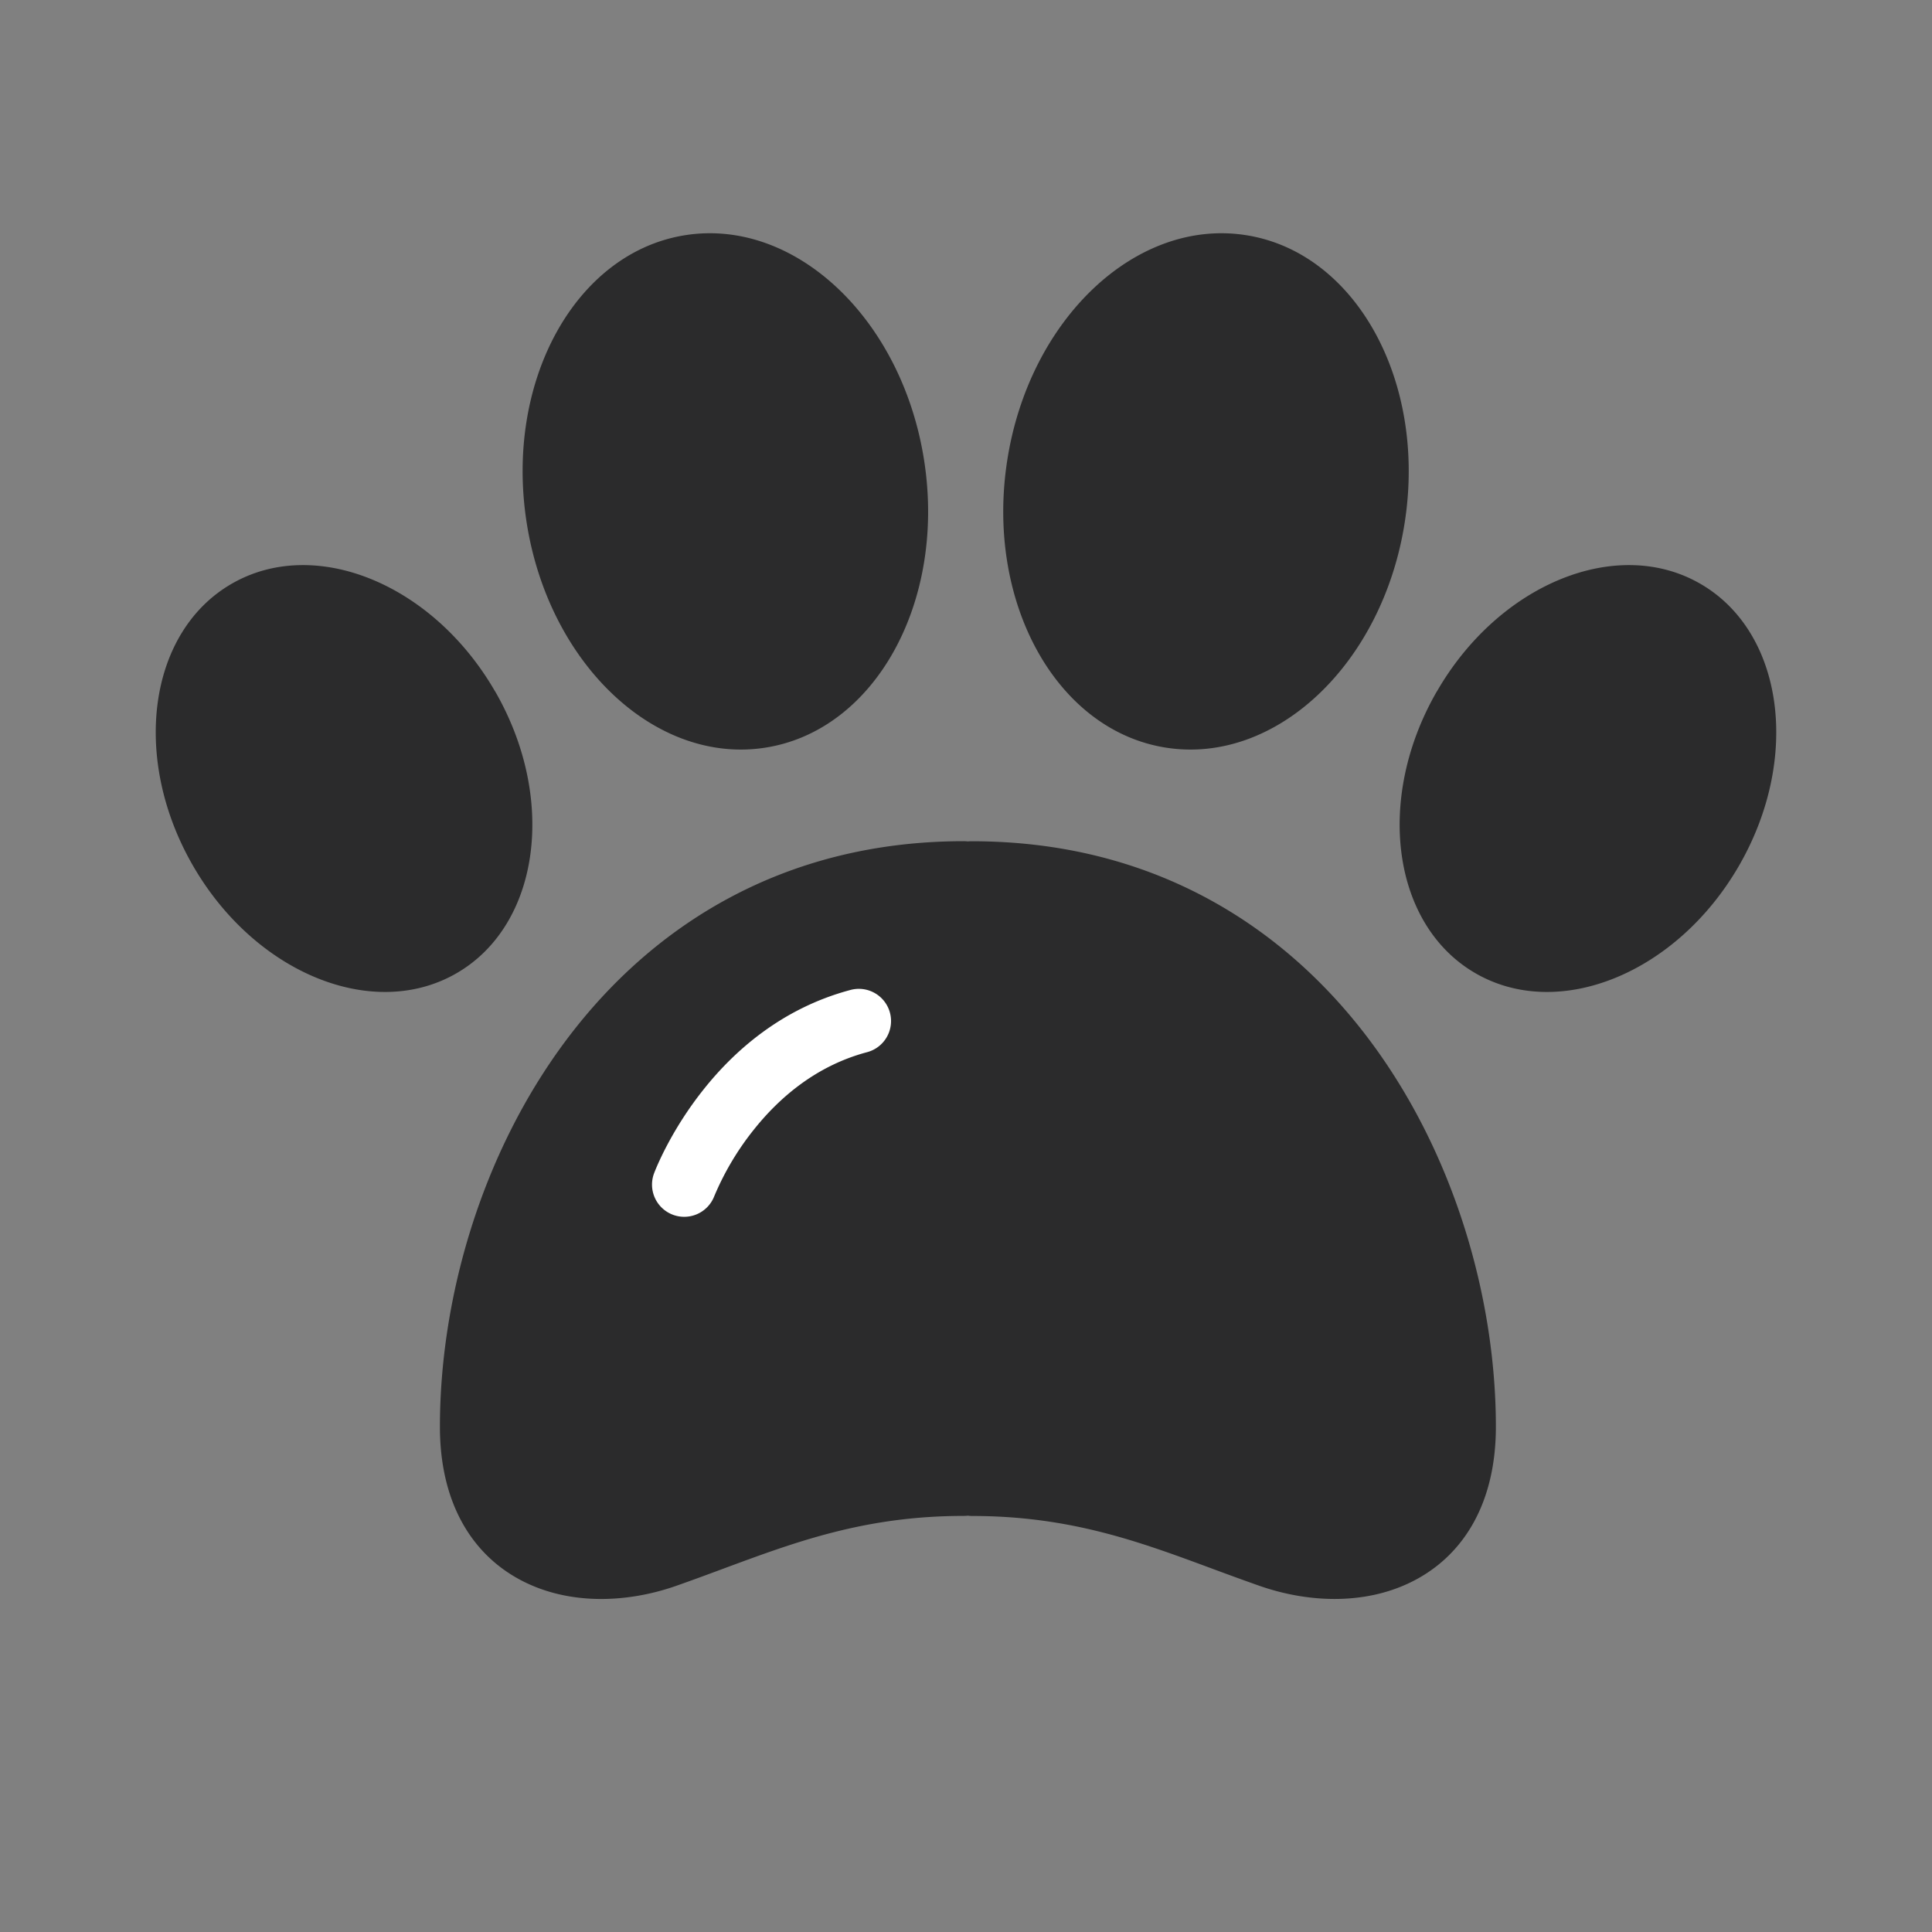 <svg xmlns="http://www.w3.org/2000/svg" width="30" height="30" fill="none"><rect width="100%" height="100%" fill="#808080" stroke="none"/><path fill="#2B2B2C" d="M15.64 7.151c.341-2.197 2-3.765 3.704-3.5 1.704.264 2.81 2.26 2.469 4.458-.341 2.198-2 3.766-3.704 3.501-1.704-.264-2.81-2.26-2.469-4.459ZM15.03 13.066a.493.493 0 0 0-.064-.004c-2.786 0-4.836 1.301-6.175 3.09-1.329 1.776-1.96 4.032-1.96 6.003 0 1.154.476 1.964 1.244 2.375.734.393 1.637.37 2.422.096.253-.089.499-.18.741-.27 1.133-.42 2.205-.817 3.728-.817a.493.493 0 0 0 .063-.004c.02.003.042.005.064.005 1.522 0 2.594.397 3.727.817.242.09.488.18.741.269.785.273 1.688.297 2.422-.096.768-.411 1.245-1.22 1.245-2.375 0-1.971-.632-4.227-1.96-6.002-1.34-1.79-3.39-3.09-6.175-3.09a.493.493 0 0 0-.064.003ZM14.35 7.151c-.341-2.197-2-3.765-3.704-3.5-1.704.264-2.81 2.26-2.469 4.458.341 2.198 2 3.766 3.704 3.501 1.705-.264 2.81-2.26 2.469-4.459ZM22.313 10.735c.964-1.67 2.796-2.418 4.09-1.67 1.296.748 1.564 2.708.6 4.378-.964 1.67-2.796 2.418-4.091 1.67-1.295-.747-1.564-2.708-.6-4.378ZM7.687 10.735c-.964-1.67-2.796-2.418-4.09-1.67-1.296.748-1.564 2.708-.6 4.378.964 1.67 2.796 2.418 4.091 1.67 1.295-.747 1.564-2.708.6-4.378Z"/><path fill="#fff" fill-rule="evenodd" d="M10.442 18.86a.5.5 0 0 1-.283-.648c.052-.134.287-.693.763-1.291.476-.6 1.214-1.262 2.277-1.547a.5.5 0 1 1 .258.966c-.79.212-1.361.71-1.753 1.203a4.337 4.337 0 0 0-.614 1.034.5.5 0 0 1-.648.283Z" clip-rule="evenodd"/></svg>